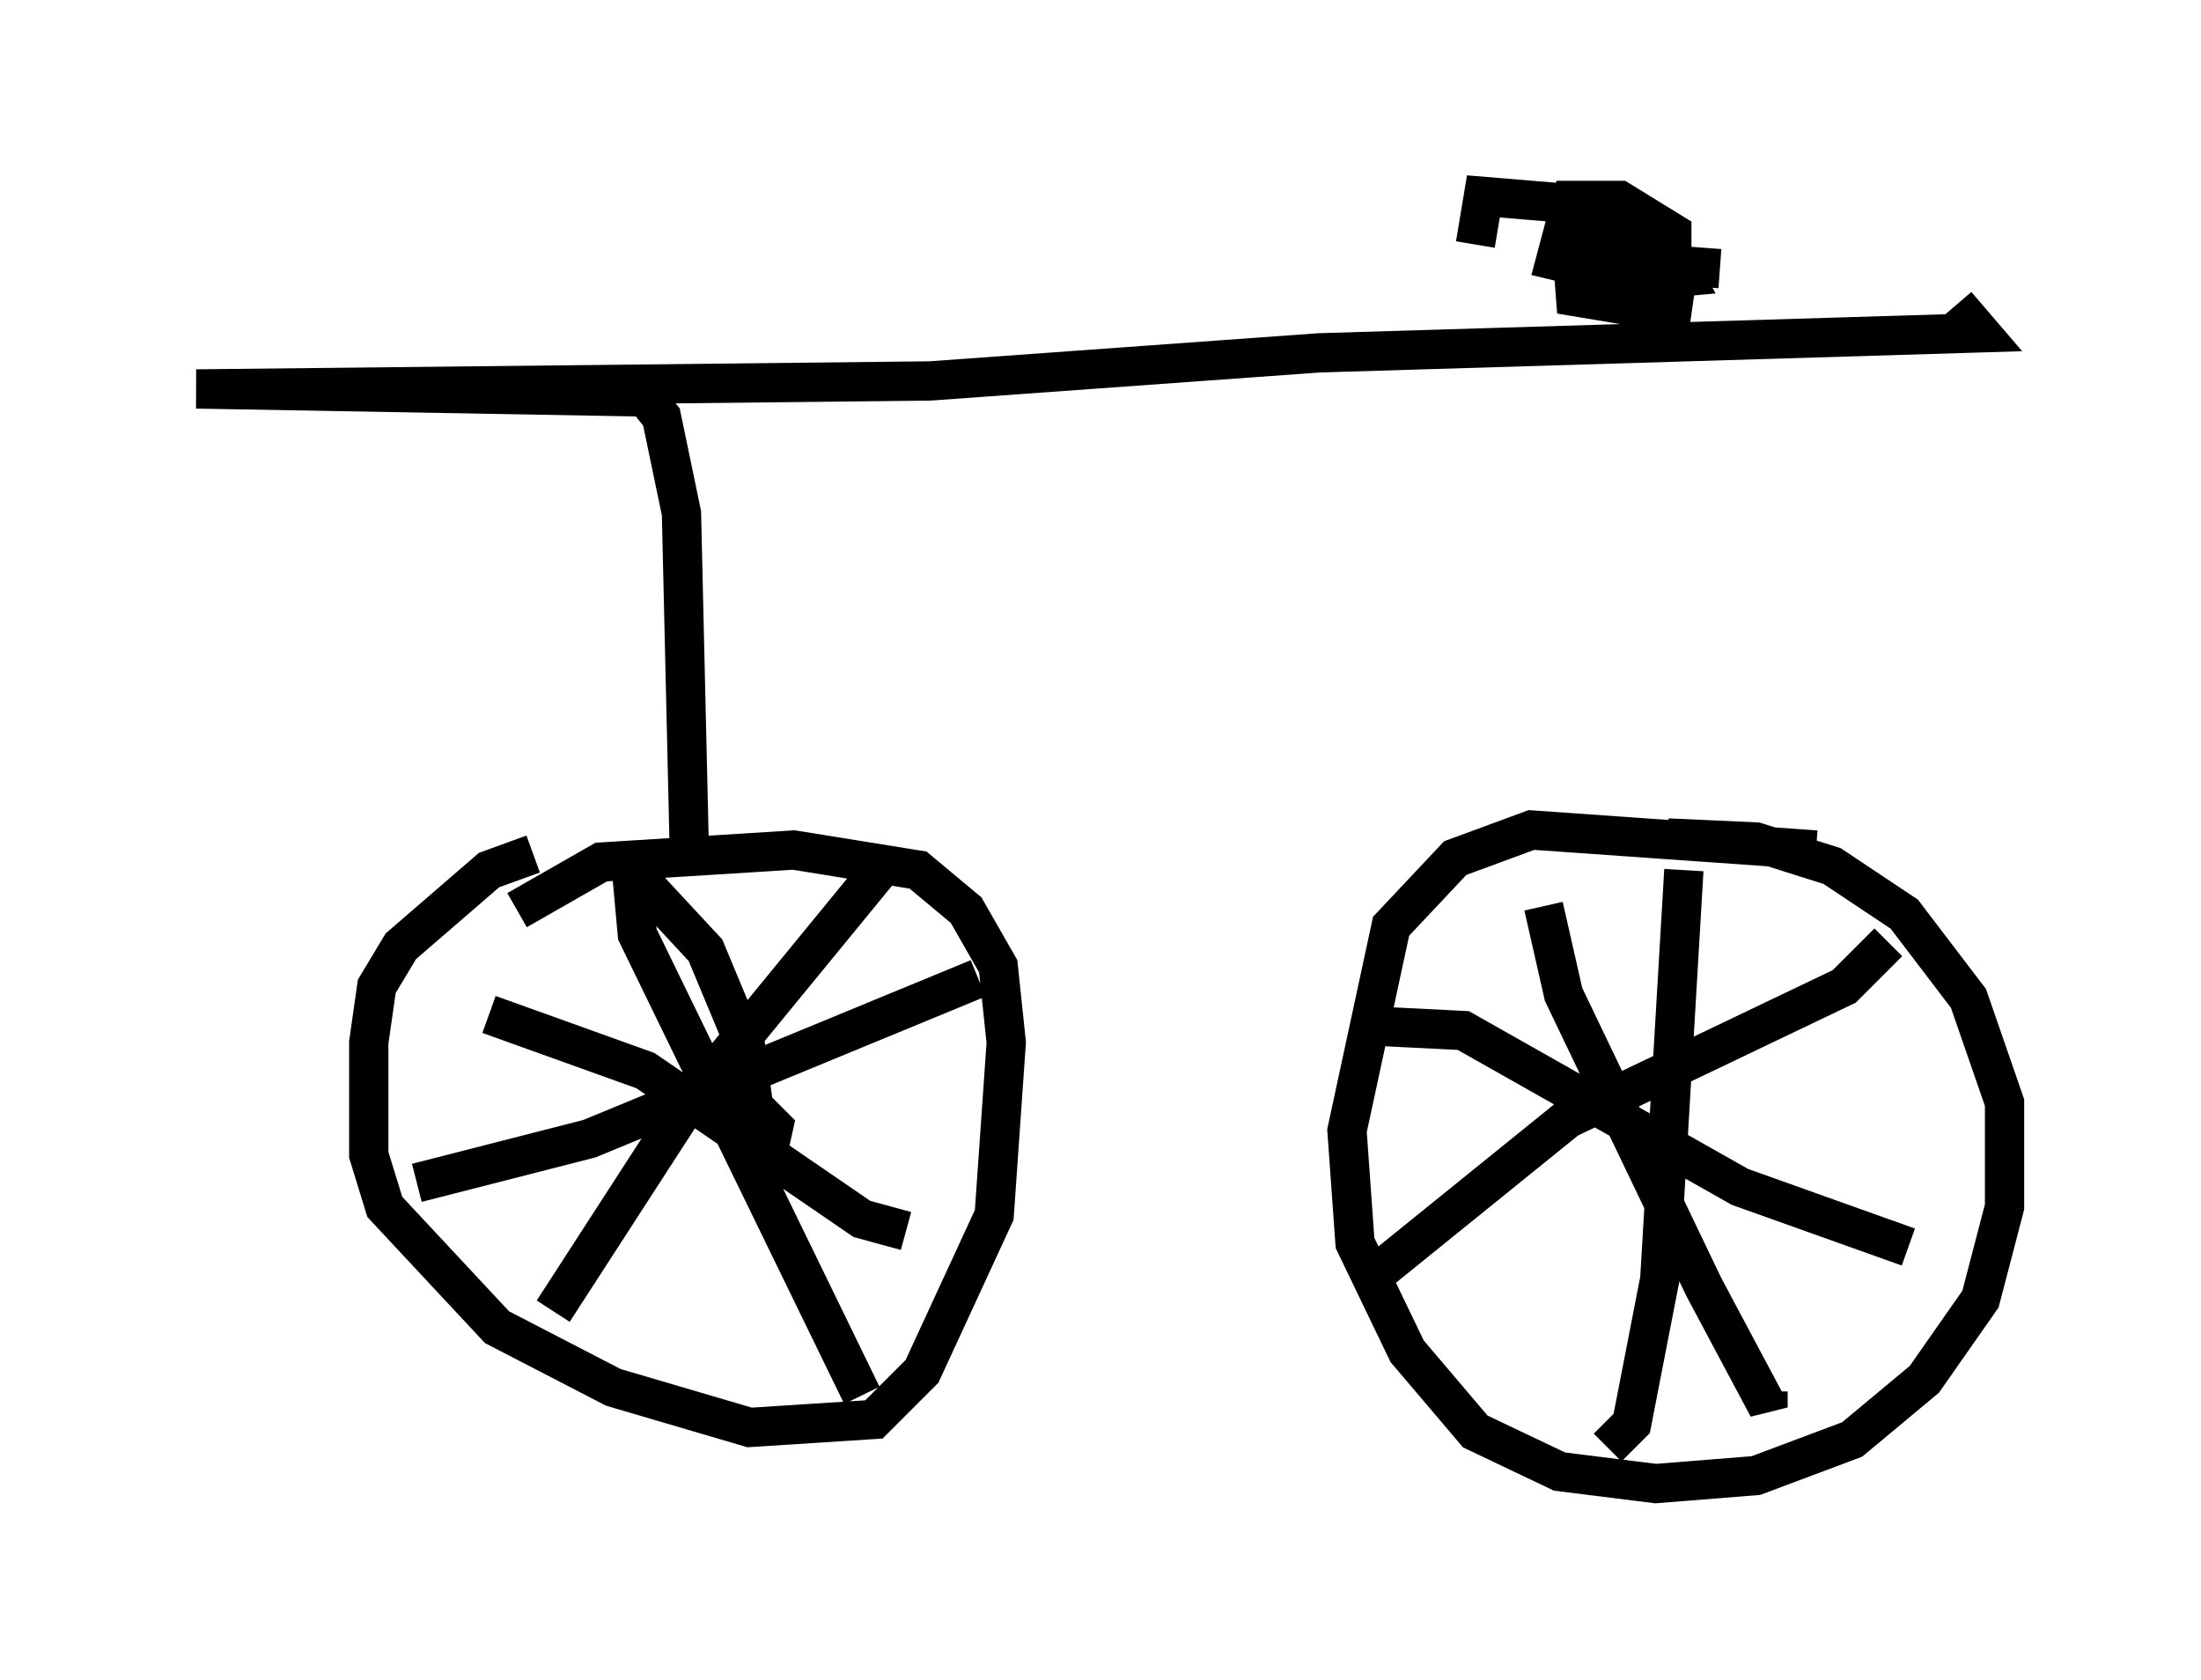 <?xml version="1.0" encoding="utf-8" ?>
<svg baseProfile="full" height="42.769" version="1.1" width="56.04" xmlns="http://www.w3.org/2000/svg" xmlns:ev="http://www.w3.org/2001/xml-events" xmlns:xlink="http://www.w3.org/1999/xlink"><defs /><rect fill="white" height="42.769" width="56.04" x="0" y="0" /><path d="M16.74, 21.436 m-3.165, 0.306 l-1.123, 0.408 -2.246, 1.94 l-0.613, 1.021 -0.204, 1.429 l0.0, 2.858 0.408, 1.327 l2.858, 3.063 2.96, 1.531 l3.471, 1.021 3.165, -0.204 l1.225, -1.225 1.838, -3.981 l0.306, -4.39 -0.204, -1.94 l-0.817, -1.429 -1.225, -1.021 l-3.165, -0.51 -4.9, 0.306 l-2.144, 1.225 m33.075, -1.531 l-7.248, -0.51 -1.94, 0.715 l-1.633, 1.735 -1.123, 5.206 l0.204, 2.858 1.327, 2.756 l1.735, 2.042 2.144, 1.021 l2.45, 0.306 2.552, -0.204 l2.45, -0.919 1.838, -1.531 l1.429, -2.042 0.613, -2.348 l0.0, -2.654 -0.919, -2.654 l-1.633, -2.144 -1.838, -1.225 l-1.94, -0.613 -2.246, -0.102 m-22.969, 7.248 l-0.204, 0.51 0.204, 0.51 l0.204, -0.919 -0.51, -0.51 l-0.204, -1.531 -1.021, -2.45 l-1.327, -1.429 -0.51, -0.102 l0.102, 1.123 5.717, 11.74 m-11.331, -5.41 l4.39, -1.123 9.902, -4.083 m-12.454, 0.919 l3.981, 1.429 5.513, 3.777 l1.123, 0.306 m-8.983, 2.042 l3.369, -5.206 5.104, -6.227 m16.742, 1.123 l0.51, 2.246 3.573, 7.452 l1.633, 3.063 0.0, -0.408 m-9.902, -3.063 l4.798, -3.879 7.044, -3.369 l1.123, -1.123 m-5.206, -1.838 l-0.613, 10.413 -0.715, 3.675 l-0.613, 0.613 m-5.717, -10.719 l2.042, 0.102 7.044, 3.981 l4.288, 1.531 m-31.034, -9.902 l-0.204, -8.779 -0.51, -2.45 l-0.408, -0.51 -11.433, -0.204 l18.681, -0.204 9.902, -0.715 l16.844, -0.51 -0.613, -0.715 m-6.023, -0.919 l-2.756, -0.204 0.306, 0.817 l1.225, 0.51 0.102, -0.715 l-0.613, -0.51 -0.715, -0.408 l-1.327, -0.102 0.102, 1.327 l1.838, 0.306 0.613, -0.613 l0.0, -1.327 -1.327, -0.817 l-1.225, 0.0 -0.408, 1.531 l2.144, 0.51 1.123, -0.102 l-0.51, -0.919 -2.144, -0.919 l-2.45, -0.204 -0.204, 1.225 " fill="none" stroke="black" stroke-width="1" /></svg>